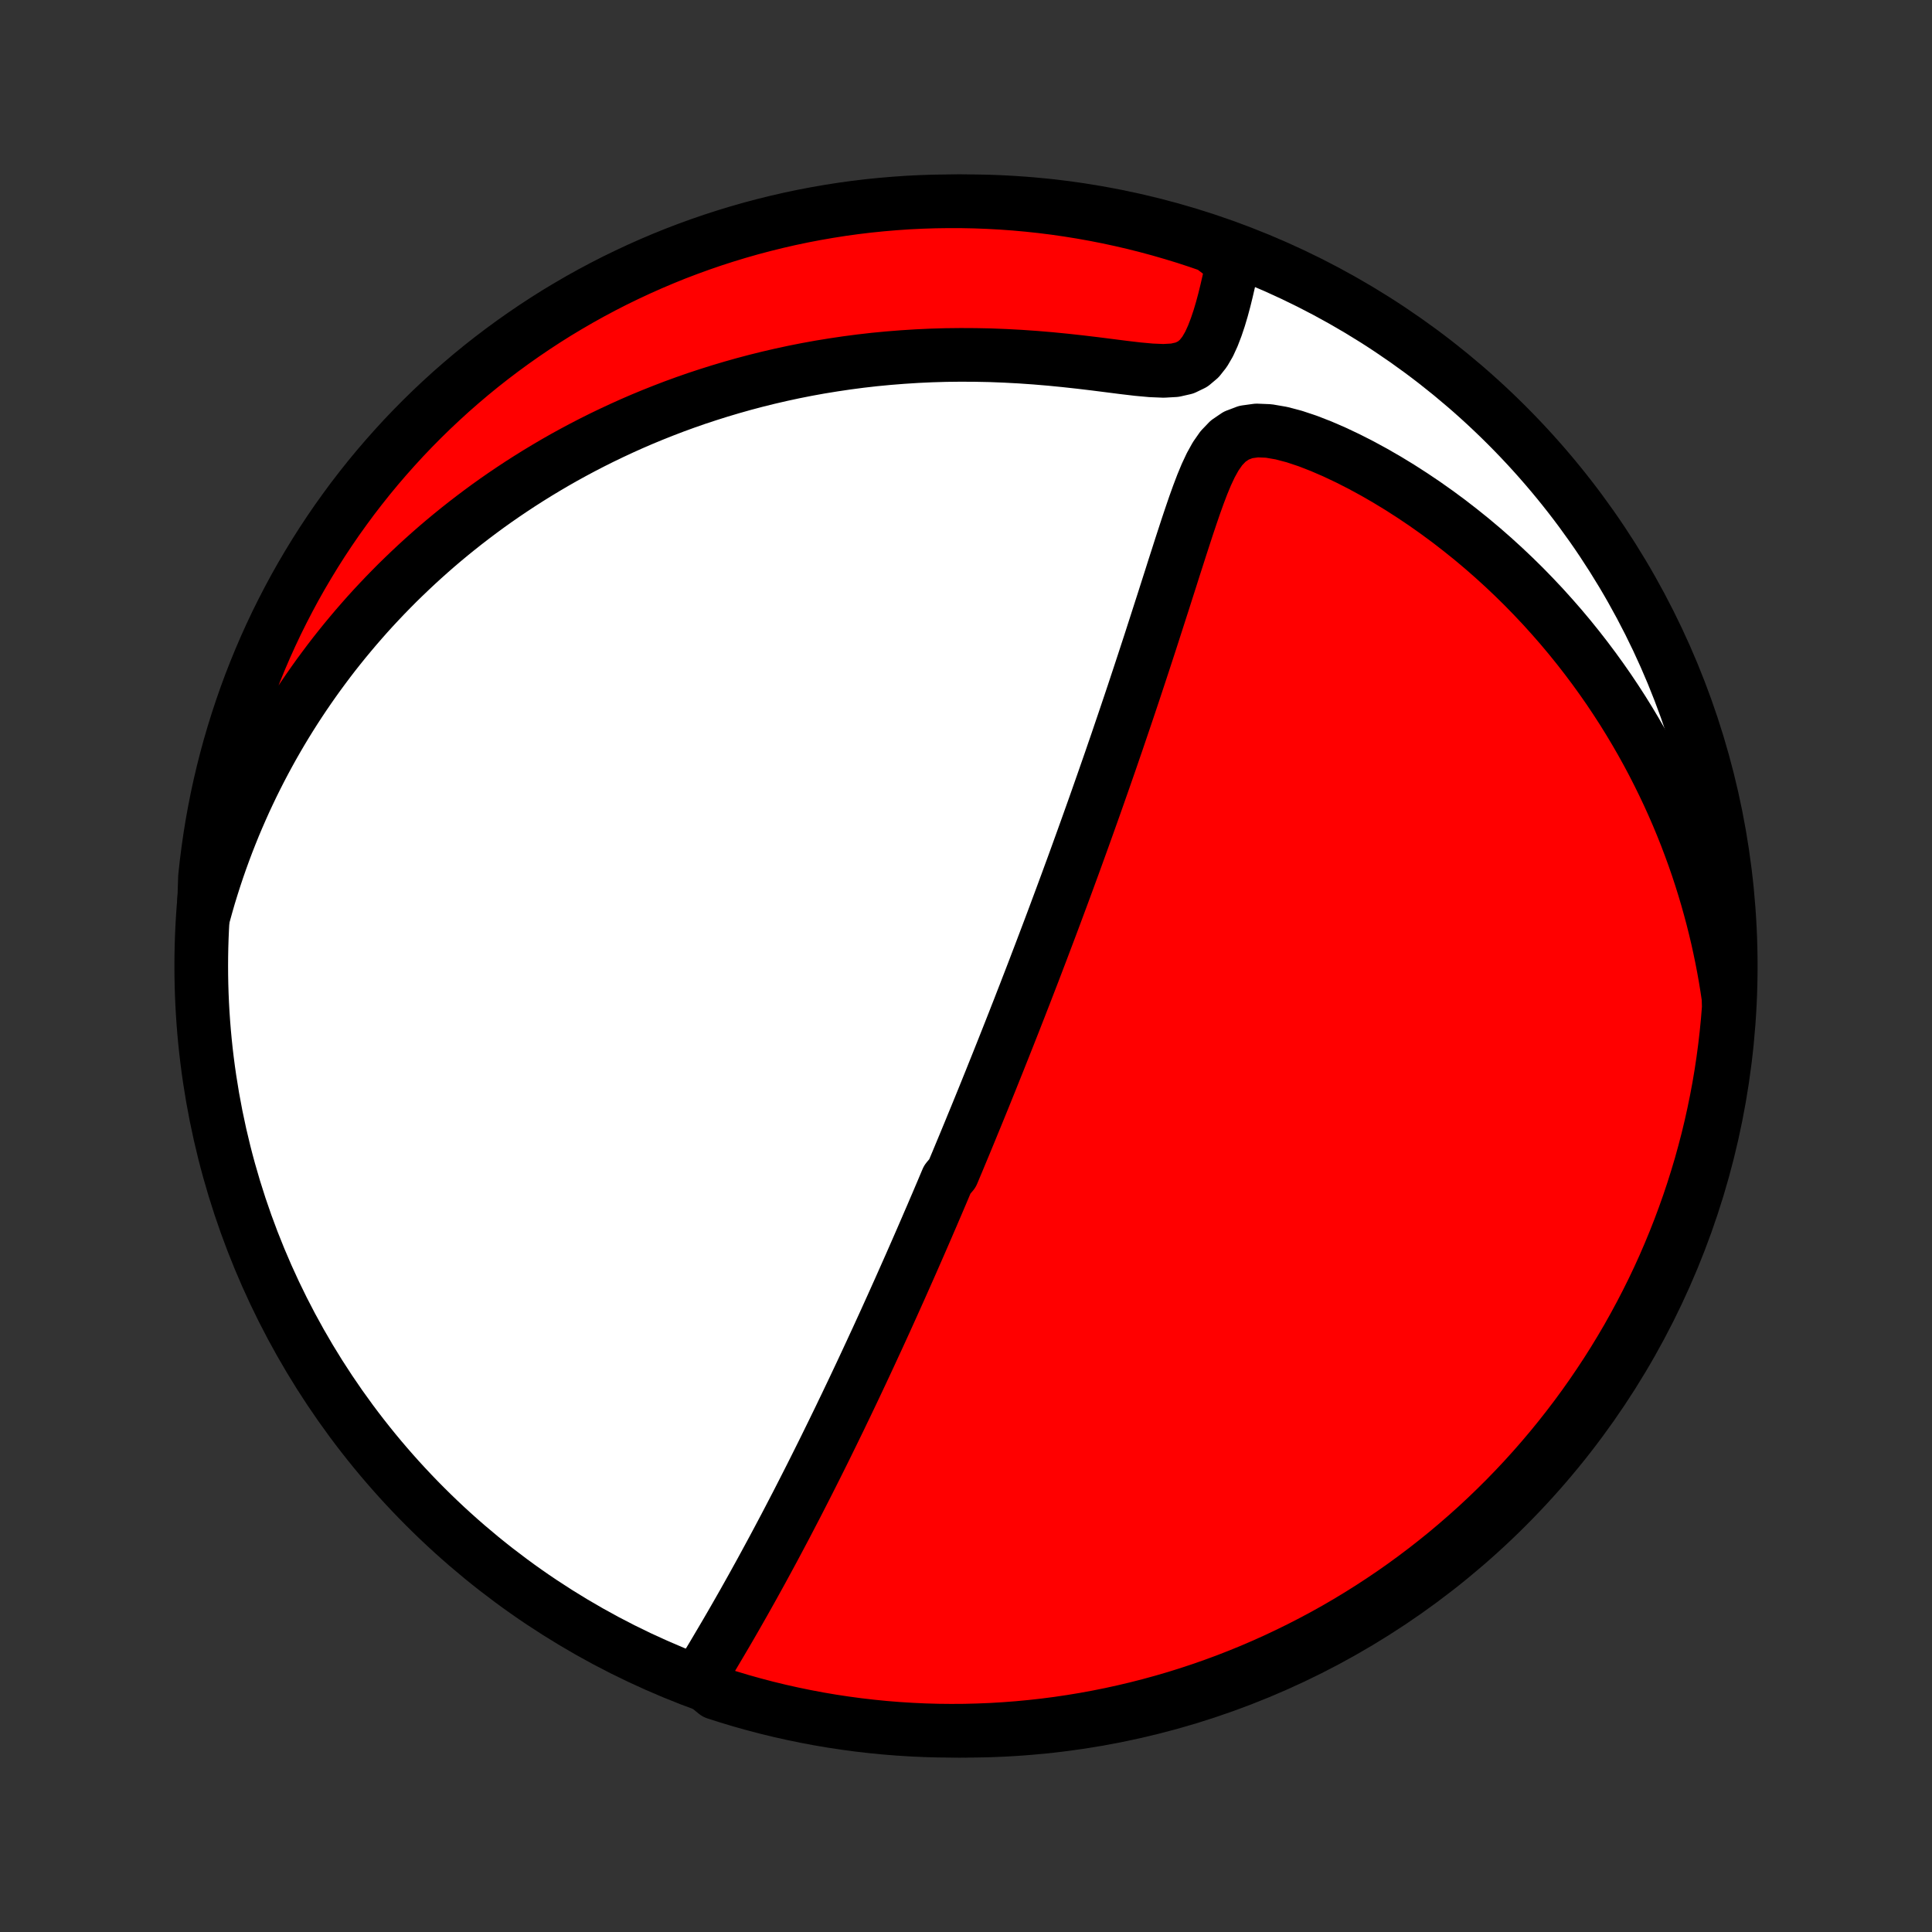 <?xml version="1.0" encoding="utf-8" standalone="no"?>
<!DOCTYPE svg PUBLIC "-//W3C//DTD SVG 1.1//EN"
  "http://www.w3.org/Graphics/SVG/1.1/DTD/svg11.dtd">
<!-- Created with matplotlib (http://matplotlib.org/) -->
<svg height="72pt" version="1.1" viewBox="0 0 72 72" width="72pt" xmlns="http://www.w3.org/2000/svg" xmlns:xlink="http://www.w3.org/1999/xlink">
 <rect x="0" y="0" width="72" height="72" fill="#333333" stroke="none"/>
 <defs>
  <style type="text/css">
*{stroke-linecap:butt;stroke-linejoin:round;}
  </style>
 </defs>
 <g id="figure_1">
  <g id="patch_1">
   <path d="
M0 72
L72 72
L72 0
L0 0
z
" style="fill:none;"/>
  </g>
  <g id="axes_1">
   <g id="PatchCollection_1">
    <defs>
     <path d="
M36 -7.5
C43.558 -7.5 50.808 -10.503 56.153 -15.848
C61.497 -21.192 64.5 -28.442 64.5 -36
C64.5 -43.558 61.497 -50.808 56.153 -56.153
C50.808 -61.497 43.558 -64.5 36 -64.5
C28.442 -64.5 21.192 -61.497 15.848 -56.153
C10.503 -50.808 7.5 -43.558 7.5 -36
C7.5 -28.442 10.503 -21.192 15.848 -15.848
C21.192 -10.503 28.442 -7.5 36 -7.5
z
" id="C0_0_a811fe30f3"/>
     <path d="
M26.043 -9.428
L26.214 -9.709
L26.384 -9.992
L26.555 -10.276
L26.724 -10.562
L26.893 -10.848
L27.062 -11.135
L27.229 -11.422
L27.395 -11.71
L27.559 -11.997
L27.723 -12.285
L27.884 -12.572
L28.045 -12.859
L28.203 -13.145
L28.361 -13.431
L28.516 -13.716
L28.67 -14
L28.823 -14.283
L28.973 -14.564
L29.122 -14.845
L29.27 -15.124
L29.415 -15.402
L29.559 -15.679
L29.702 -15.954
L29.842 -16.227
L29.981 -16.499
L30.119 -16.77
L30.255 -17.039
L30.389 -17.306
L30.522 -17.572
L30.653 -17.835
L30.783 -18.098
L30.911 -18.359
L31.038 -18.618
L31.163 -18.875
L31.288 -19.131
L31.41 -19.386
L31.532 -19.638
L31.652 -19.89
L31.771 -20.139
L31.889 -20.388
L32.005 -20.634
L32.121 -20.88
L32.235 -21.124
L32.348 -21.367
L32.46 -21.608
L32.571 -21.849
L32.682 -22.088
L32.791 -22.326
L32.899 -22.562
L33.007 -22.798
L33.113 -23.033
L33.219 -23.267
L33.324 -23.5
L33.428 -23.732
L33.532 -23.963
L33.634 -24.193
L33.736 -24.423
L33.838 -24.652
L33.939 -24.88
L34.039 -25.108
L34.139 -25.336
L34.238 -25.562
L34.337 -25.789
L34.435 -26.015
L34.533 -26.241
L34.63 -26.467
L34.728 -26.692
L34.824 -26.918
L34.921 -27.143
L35.017 -27.369
L35.113 -27.594
L35.208 -27.82
L35.304 -28.046
L35.494 -28.271
L35.589 -28.498
L35.684 -28.724
L35.778 -28.951
L35.873 -29.179
L35.968 -29.407
L36.062 -29.635
L36.157 -29.865
L36.251 -30.095
L36.346 -30.325
L36.441 -30.557
L36.536 -30.79
L36.631 -31.023
L36.726 -31.257
L36.821 -31.493
L36.917 -31.73
L37.012 -31.968
L37.108 -32.207
L37.205 -32.448
L37.301 -32.69
L37.398 -32.933
L37.495 -33.178
L37.593 -33.425
L37.691 -33.674
L37.79 -33.924
L37.888 -34.176
L37.988 -34.43
L38.087 -34.686
L38.188 -34.944
L38.288 -35.204
L38.39 -35.467
L38.492 -35.731
L38.594 -35.998
L38.697 -36.268
L38.801 -36.54
L38.905 -36.815
L39.01 -37.092
L39.116 -37.372
L39.222 -37.654
L39.329 -37.94
L39.436 -38.228
L39.545 -38.52
L39.654 -38.815
L39.764 -39.112
L39.874 -39.413
L39.986 -39.717
L40.098 -40.025
L40.21 -40.335
L40.324 -40.65
L40.438 -40.967
L40.553 -41.288
L40.669 -41.613
L40.786 -41.941
L40.903 -42.273
L41.021 -42.609
L41.14 -42.948
L41.259 -43.29
L41.38 -43.637
L41.5 -43.987
L41.622 -44.34
L41.743 -44.697
L41.866 -45.058
L41.989 -45.422
L42.113 -45.79
L42.237 -46.16
L42.361 -46.535
L42.486 -46.912
L42.611 -47.292
L42.736 -47.675
L42.862 -48.06
L42.987 -48.448
L43.113 -48.839
L43.239 -49.231
L43.366 -49.625
L43.492 -50.021
L43.619 -50.417
L43.745 -50.815
L43.873 -51.212
L44 -51.61
L44.129 -52.006
L44.258 -52.401
L44.39 -52.794
L44.523 -53.182
L44.661 -53.566
L44.804 -53.942
L44.956 -54.309
L45.121 -54.661
L45.305 -54.993
L45.517 -55.297
L45.769 -55.56
L46.072 -55.766
L46.429 -55.901
L46.836 -55.957
L47.281 -55.939
L47.752 -55.858
L48.238 -55.73
L48.733 -55.565
L49.232 -55.371
L49.731 -55.155
L50.228 -54.92
L50.721 -54.669
L51.209 -54.404
L51.691 -54.126
L52.166 -53.837
L52.633 -53.537
L53.091 -53.229
L53.541 -52.911
L53.982 -52.586
L54.414 -52.252
L54.836 -51.913
L55.248 -51.567
L55.65 -51.215
L56.042 -50.858
L56.424 -50.496
L56.796 -50.13
L57.157 -49.759
L57.508 -49.386
L57.849 -49.008
L58.18 -48.629
L58.501 -48.246
L58.811 -47.862
L59.112 -47.475
L59.403 -47.087
L59.684 -46.698
L59.956 -46.308
L60.218 -45.916
L60.471 -45.525
L60.714 -45.133
L60.949 -44.74
L61.175 -44.348
L61.392 -43.956
L61.601 -43.564
L61.801 -43.172
L61.993 -42.782
L62.178 -42.391
L62.354 -42.002
L62.523 -41.614
L62.684 -41.226
L62.838 -40.84
L62.984 -40.454
L63.124 -40.07
L63.257 -39.687
L63.383 -39.305
L63.502 -38.924
L63.615 -38.545
L63.721 -38.167
L63.822 -37.79
L63.916 -37.415
L64.005 -37.041
L64.087 -36.668
L64.164 -36.297
L64.235 -35.927
L64.301 -35.558
L64.361 -35.19
L64.416 -34.824
L64.427 -34.459
L64.387 -33.96
L64.338 -33.464
L64.281 -32.969
L64.215 -32.475
L64.141 -31.982
L64.058 -31.49
L63.966 -31
L63.866 -30.511
L63.758 -30.024
L63.641 -29.538
L63.515 -29.055
L63.382 -28.573
L63.239 -28.094
L63.089 -27.618
L62.93 -27.143
L62.763 -26.672
L62.588 -26.203
L62.405 -25.738
L62.214 -25.276
L62.015 -24.816
L61.808 -24.36
L61.593 -23.908
L61.37 -23.46
L61.139 -23.015
L60.901 -22.574
L60.656 -22.137
L60.402 -21.705
L60.142 -21.277
L59.874 -20.853
L59.598 -20.434
L59.316 -20.02
L59.026 -19.61
L58.73 -19.206
L58.426 -18.807
L58.116 -18.413
L57.799 -18.024
L57.475 -17.641
L57.145 -17.263
L56.808 -16.891
L56.465 -16.525
L56.116 -16.165
L55.76 -15.811
L55.399 -15.463
L55.032 -15.121
L54.658 -14.786
L54.279 -14.457
L53.895 -14.134
L53.505 -13.819
L53.11 -13.51
L52.71 -13.208
L52.304 -12.912
L51.894 -12.624
L51.478 -12.343
L51.059 -12.07
L50.634 -11.803
L50.205 -11.544
L49.772 -11.292
L49.334 -11.048
L48.892 -10.812
L48.447 -10.583
L47.997 -10.362
L47.544 -10.148
L47.088 -9.943
L46.628 -9.745
L46.165 -9.556
L45.699 -9.374
L45.229 -9.201
L44.758 -9.036
L44.283 -8.879
L43.806 -8.73
L43.326 -8.59
L42.844 -8.458
L42.36 -8.334
L41.874 -8.219
L41.387 -8.112
L40.898 -8.014
L40.407 -7.924
L39.915 -7.843
L39.422 -7.77
L38.927 -7.706
L38.432 -7.651
L37.936 -7.604
L37.44 -7.566
L36.943 -7.536
L36.445 -7.516
L35.948 -7.503
L35.45 -7.5
L34.953 -7.505
L34.456 -7.519
L33.96 -7.542
L33.464 -7.573
L32.969 -7.613
L32.475 -7.662
L31.982 -7.719
L31.49 -7.785
L31 -7.859
L30.511 -7.942
L30.024 -8.034
L29.538 -8.134
L29.055 -8.242
L28.573 -8.359
L28.094 -8.485
L27.618 -8.618
L27.143 -8.761
L26.672 -8.911
z
" id="C0_1_177bc241cb"/>
     <path d="
M7.593 -37.901
L7.69 -38.252
L7.79 -38.599
L7.895 -38.94
L8.003 -39.278
L8.114 -39.611
L8.229 -39.941
L8.347 -40.266
L8.468 -40.587
L8.593 -40.905
L8.72 -41.219
L8.851 -41.529
L8.985 -41.836
L9.121 -42.14
L9.261 -42.44
L9.403 -42.737
L9.549 -43.031
L9.697 -43.322
L9.848 -43.61
L10.002 -43.895
L10.158 -44.177
L10.318 -44.457
L10.48 -44.734
L10.645 -45.008
L10.813 -45.28
L10.984 -45.55
L11.158 -45.817
L11.334 -46.081
L11.514 -46.344
L11.696 -46.604
L11.881 -46.862
L12.07 -47.118
L12.261 -47.373
L12.455 -47.625
L12.653 -47.875
L12.853 -48.123
L13.057 -48.369
L13.264 -48.614
L13.475 -48.857
L13.688 -49.098
L13.905 -49.337
L14.126 -49.574
L14.35 -49.81
L14.578 -50.044
L14.809 -50.277
L15.045 -50.507
L15.284 -50.736
L15.527 -50.964
L15.774 -51.19
L16.025 -51.414
L16.28 -51.637
L16.54 -51.858
L16.804 -52.077
L17.072 -52.294
L17.345 -52.51
L17.623 -52.724
L17.905 -52.936
L18.192 -53.147
L18.484 -53.355
L18.782 -53.562
L19.084 -53.766
L19.392 -53.969
L19.705 -54.169
L20.023 -54.367
L20.348 -54.563
L20.678 -54.757
L21.013 -54.948
L21.355 -55.136
L21.703 -55.322
L22.057 -55.505
L22.417 -55.685
L22.784 -55.862
L23.157 -56.036
L23.537 -56.207
L23.923 -56.374
L24.317 -56.537
L24.716 -56.696
L25.123 -56.852
L25.537 -57.003
L25.958 -57.15
L26.386 -57.291
L26.821 -57.428
L27.263 -57.56
L27.713 -57.687
L28.169 -57.808
L28.632 -57.923
L29.103 -58.032
L29.581 -58.135
L30.065 -58.231
L30.556 -58.32
L31.054 -58.401
L31.559 -58.476
L32.069 -58.543
L32.586 -58.602
L33.109 -58.652
L33.638 -58.694
L34.172 -58.728
L34.71 -58.753
L35.254 -58.769
L35.801 -58.775
L36.353 -58.772
L36.907 -58.761
L37.464 -58.739
L38.023 -58.709
L38.583 -58.67
L39.143 -58.623
L39.701 -58.568
L40.257 -58.507
L40.809 -58.441
L41.353 -58.372
L41.887 -58.304
L42.406 -58.243
L42.901 -58.198
L43.364 -58.179
L43.783 -58.203
L44.145 -58.285
L44.447 -58.431
L44.692 -58.637
L44.892 -58.89
L45.059 -59.177
L45.2 -59.486
L45.324 -59.809
L45.435 -60.14
L45.535 -60.476
L45.626 -60.814
L45.709 -61.151
L45.787 -61.488
L45.858 -61.822
L45.925 -62.153
L45.59 -62.48
L45.12 -62.838
L44.647 -63.001
L44.172 -63.157
L43.694 -63.303
L43.214 -63.442
L42.732 -63.572
L42.248 -63.694
L41.761 -63.807
L41.273 -63.912
L40.784 -64.008
L40.293 -64.096
L39.8 -64.175
L39.307 -64.246
L38.812 -64.308
L38.317 -64.361
L37.821 -64.406
L37.324 -64.442
L36.827 -64.469
L36.33 -64.488
L35.832 -64.498
L35.335 -64.499
L34.838 -64.492
L34.341 -64.476
L33.845 -64.452
L33.349 -64.418
L32.854 -64.376
L32.36 -64.326
L31.868 -64.267
L31.376 -64.199
L30.886 -64.122
L30.397 -64.037
L29.911 -63.944
L29.426 -63.842
L28.943 -63.731
L28.462 -63.612
L27.983 -63.485
L27.507 -63.349
L27.034 -63.205
L26.563 -63.053
L26.095 -62.892
L25.63 -62.723
L25.168 -62.547
L24.71 -62.361
L24.255 -62.168
L23.804 -61.967
L23.356 -61.758
L22.912 -61.542
L22.472 -61.317
L22.037 -61.085
L21.605 -60.845
L21.178 -60.597
L20.755 -60.343
L20.337 -60.08
L19.924 -59.81
L19.516 -59.533
L19.113 -59.249
L18.715 -58.958
L18.322 -58.66
L17.934 -58.355
L17.552 -58.043
L17.176 -57.724
L16.805 -57.399
L16.441 -57.067
L16.082 -56.729
L15.729 -56.384
L15.383 -56.034
L15.042 -55.677
L14.709 -55.314
L14.381 -54.945
L14.06 -54.571
L13.746 -54.191
L13.439 -53.805
L13.138 -53.414
L12.845 -53.017
L12.558 -52.616
L12.279 -52.209
L12.007 -51.798
L11.742 -51.381
L11.485 -50.96
L11.235 -50.535
L10.992 -50.105
L10.758 -49.67
L10.531 -49.232
L10.311 -48.789
L10.1 -48.343
L9.896 -47.892
L9.701 -47.439
L9.513 -46.981
L9.333 -46.521
L9.162 -46.057
L8.999 -45.59
L8.844 -45.12
L8.697 -44.647
L8.558 -44.172
L8.428 -43.694
L8.306 -43.214
L8.193 -42.732
L8.088 -42.248
L7.992 -41.761
L7.904 -41.273
L7.825 -40.784
L7.755 -40.293
L7.692 -39.8
L7.639 -39.307
z
" id="C0_2_b0dbfe1edb"/>
    </defs>
    <g clip-path="url(#p1bffca34e9)">
     <use style="fill:#ffffff;stroke:#000000;stroke-width:2.0;" x="0.0" xlink:href="#C0_0_a811fe30f3" y="72.0"/>
    </g>
    <g clip-path="url(#p1bffca34e9)">
     <use style="fill:#ff0000;stroke:#000000;stroke-width:2.0;" x="0.0" xlink:href="#C0_1_177bc241cb" y="72.0"/>
    </g>
    <g clip-path="url(#p1bffca34e9)">
     <use style="fill:#ff0000;stroke:#000000;stroke-width:2.0;" x="0.0" xlink:href="#C0_2_b0dbfe1edb" y="72.0"/>
    </g>
   </g>
  </g>
 </g>
 <defs>
  <clipPath id="p1bffca34e9">
   <rect height="72.0" width="72.0" x="0.0" y="0.0"/>
  </clipPath>
 </defs>
</svg>
